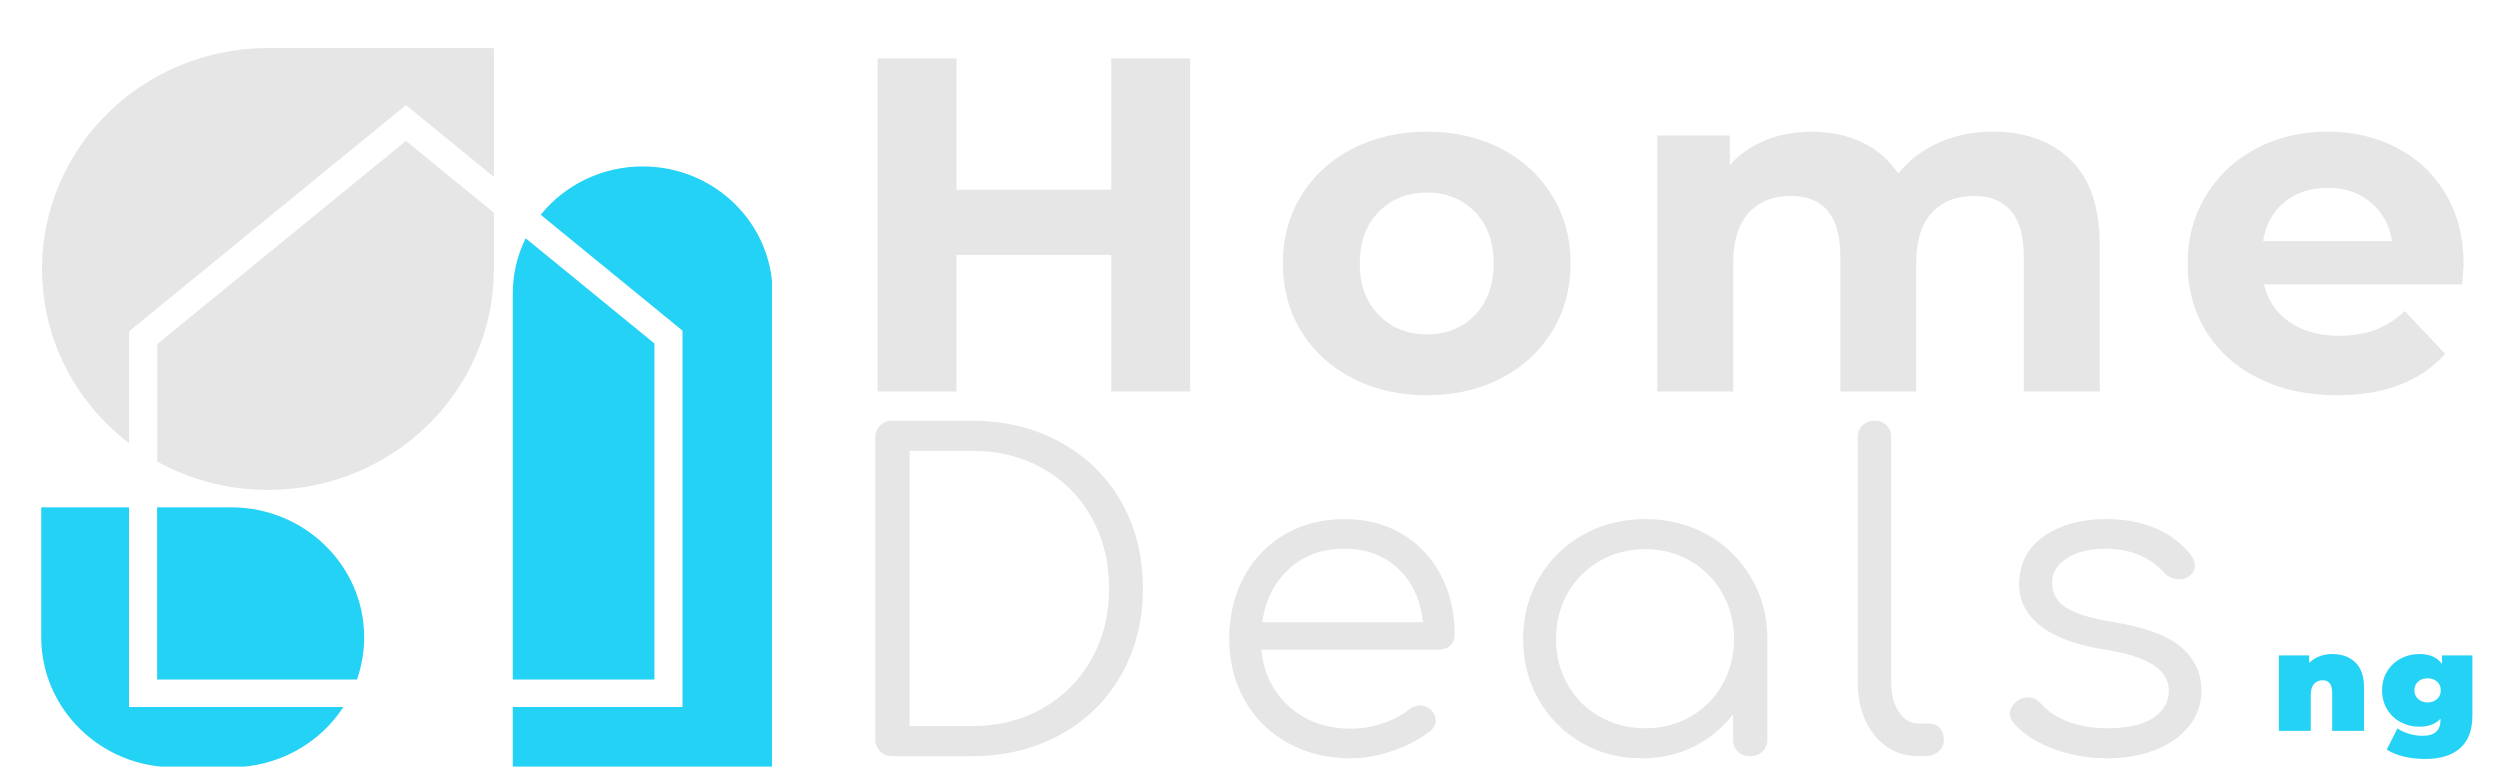 <?xml version="1.0" encoding="UTF-8" standalone="no"?>
<!-- Created with Inkscape (http://www.inkscape.org/) -->

<svg
   version="1.1"
   id="svg9"
   xml:space="preserve"
   width="640"
   height="200"
   viewBox="0 0 640 200"
   sodipodi:docname="homedealsLogoALT.svg"
   inkscape:version="1.1 (c4e8f9e, 2021-05-24)"
   xmlns:inkscape="http://www.inkscape.org/namespaces/inkscape"
   xmlns:sodipodi="http://sodipodi.sourceforge.net/DTD/sodipodi-0.dtd"
   xmlns="http://www.w3.org/2000/svg"
   xmlns:svg="http://www.w3.org/2000/svg"><sodipodi:namedview
     id="namedview33"
     pagecolor="#505050"
     bordercolor="#eeeeee"
     borderopacity="1"
     inkscape:pageshadow="0"
     inkscape:pageopacity="0"
     inkscape:pagecheckerboard="0"
     showgrid="false"
     inkscape:zoom="0.78374771"
     inkscape:cx="491.86747"
     inkscape:cy="111.64307"
     inkscape:window-width="1280"
     inkscape:window-height="701"
     inkscape:window-x="0"
     inkscape:window-y="23"
     inkscape:window-maximized="0"
     inkscape:current-layer="g39" /><defs
     id="defs13"><clipPath
       clipPathUnits="userSpaceOnUse"
       id="clipPath25"><path
         d="m 449,1712.824 h 629.551 V 1183.508 H 449 Z"
         id="path23" /></clipPath><clipPath
       clipPathUnits="userSpaceOnUse"
       id="clipPath35"><path
         d="M 449.371,1817 H 838.527 V 1427.859 H 449.371 Z"
         id="path33" /></clipPath></defs><g
     id="g15"
     transform="matrix(1.333,0,0,-1.333,0,4000)"><g
       id="g17" /><g
       id="g1132"
       transform="matrix(0.223,0,0,0.218,-92.265,2595.516)"><g
         id="g19"
         style="fill:#24d2f5;fill-opacity:1"><g
           id="g21"
           clip-path="url(#clipPath25)"
           style="fill:#24d2f5;fill-opacity:1"><path
             d="m 967.238,1712.254 c -34.265,0.031 -66.648,-15.672 -87.843,-42.594 l 122.117,-102.055 V 1236.059 H 855.344 v -52.512 h 223.785 v 416.781 c 0,61.817 -50.094,111.926 -111.891,111.926 z m 10.086,-155.965 -110.894,92.672 c -7.321,-15.164 -11.11,-31.789 -11.086,-48.629 v -340.074 h 121.98 z M 708.047,1236.059 H 524.844 v 175.859 H 449.277 V 1297.43 c 0,-63.133 51.344,-114.492 114.457,-114.492 h 49.172 c 39.164,0.019 75.598,20.058 96.586,53.121 z m -95.141,175.859 h -63.867 v -151.66 h 172.133 c 4.109,11.961 6.203,24.523 6.195,37.172 0,63.129 -51.347,114.488 -114.461,114.488 z"
             style="fill:#24d2f5;fill-opacity:1;fill-rule:evenodd;stroke:none"
             id="path27" /></g></g><g
         id="g29"
         style="fill:#e6e6e6;fill-opacity:1"><g
           id="g31"
           clip-path="url(#clipPath35)"
           style="fill:#e6e6e6;fill-opacity:1"><path
             d="M 763.375,1734.758 653.004,1642.52 549.145,1555.727 V 1452.25 c 29.105,-16.41 61.964,-25.012 95.378,-24.961 106.637,0 193.223,85.809 194.543,192.16 h 0.036 v 52.028 l -8.352,6.98 z m -118.852,81.785 c -107.461,0 -194.574,-87.141 -194.574,-194.629 0,-62.387 29.352,-117.914 74.992,-153.531 v 98.664 l 126.586,105.785 111.848,93.469 42.395,-35.434 33.328,-27.851 v 113.527 z"
             style="fill:#e6e6e6;fill-opacity:1;fill-rule:evenodd;stroke:none"
             id="path37" /></g></g><g
         id="g39"
         style="fill:#1a1a1a"><path
           d="m 2422.465,1282.695 c 8.176,0 14.754,-2.476 19.734,-7.422 4.989,-4.937 7.485,-12.386 7.485,-22.343 v -37.891 h -27.454 v 33.156 c 0,7.614 -2.714,11.422 -8.14,11.422 -3.074,0 -5.563,-1.074 -7.469,-3.219 -1.906,-2.148 -2.859,-5.527 -2.859,-10.14 v -31.219 h -27.438 v 66.438 h 26.11 v -6.563 c 2.593,2.594 5.586,4.535 8.984,5.828 3.406,1.301 7.086,1.953 11.047,1.953 z m 120.484,-1.218 v -53.204 c 0,-12.625 -3.508,-22.113 -10.515,-28.468 -7,-6.364 -16.977,-9.547 -29.922,-9.547 -6.649,0 -12.844,0.711 -18.594,2.125 -5.75,1.418 -10.648,3.465 -14.688,6.14 l 9.219,18.704 c 2.594,-1.95 5.875,-3.524 9.844,-4.735 3.969,-1.219 7.773,-1.828 11.422,-1.828 5.5,0 9.504,1.18 12.015,3.531 2.508,2.344 3.766,5.782 3.766,10.313 v 1.219 c -4.125,-4.7 -10.234,-7.047 -18.328,-7.047 -5.68,0 -10.965,1.312 -15.859,3.937 -4.899,2.633 -8.805,6.399 -11.719,11.297 -2.918,4.906 -4.375,10.516 -4.375,16.828 0,6.32 1.457,11.91 4.375,16.766 2.914,4.851 6.82,8.597 11.719,11.234 4.894,2.633 10.179,3.953 15.859,3.953 9.062,0 15.617,-2.918 19.672,-8.75 v 7.532 z m -38.5,-41.422 c 3.239,0 5.93,0.988 8.078,2.968 2.145,1.989 3.219,4.563 3.219,7.719 0,3.156 -1.074,5.707 -3.219,7.656 -2.148,1.946 -4.839,2.922 -8.078,2.922 -3.324,0 -6.058,-0.976 -8.203,-2.922 -2.148,-1.949 -3.219,-4.5 -3.219,-7.656 0,-3.156 1.094,-5.73 3.282,-7.719 2.187,-1.98 4.898,-2.968 8.14,-2.968 z"
           style="fill:#24d2f5;fill-opacity:1;fill-rule:nonzero;stroke:none"
           id="path41" /><path
           d="m 1250.449,1488.238 c 28.5,0 53.973,-6.308 76.422,-18.922 22.457,-12.617 39.926,-30.086 52.406,-52.406 12.489,-22.324 18.735,-47.742 18.735,-76.25 0,-28.5 -6.246,-53.976 -18.735,-76.422 -12.48,-22.449 -29.949,-39.98 -52.406,-52.593 -22.449,-12.618 -47.922,-18.922 -76.422,-18.922 h -68.109 c -4.293,0 -7.824,1.382 -10.594,4.156 -2.773,2.781 -4.156,6.312 -4.156,10.594 v 266 c 0,4.289 1.383,7.82 4.156,10.593 2.77,2.782 6.301,4.172 10.594,4.172 z m 0,-269.031 c 22.957,0 43.391,5.234 61.297,15.703 17.906,10.469 31.906,24.91 42,43.328 10.094,18.414 15.141,39.223 15.141,62.422 0,23.207 -5.047,44.02 -15.141,62.438 -10.094,18.414 -24.094,32.797 -42,43.14 -17.906,10.344 -38.34,15.516 -61.297,15.516 h -53.359 v -242.547 z m 321.071,182.375 c 18.664,0 35.187,-4.355 49.562,-13.062 14.375,-8.7 25.535,-20.743 33.484,-36.125 7.946,-15.387 11.922,-32.918 11.922,-52.594 0,-4.031 -1.261,-7.246 -3.781,-9.641 -2.523,-2.398 -5.805,-3.594 -9.844,-3.594 h -152.859 c 2.019,-20.687 10.094,-37.464 24.219,-50.328 14.125,-12.867 31.781,-19.297 52.968,-19.297 9.082,0 18.227,1.571 27.438,4.719 9.207,3.156 16.582,7.129 22.125,11.922 3.281,2.52 6.687,3.781 10.219,3.781 2.781,0 5.554,-1.008 8.328,-3.015 3.281,-3.032 4.922,-6.438 4.922,-10.219 0,-3.281 -1.391,-6.184 -4.172,-8.703 -8.324,-7.063 -18.918,-12.93 -31.781,-17.594 -12.868,-4.668 -25.227,-7 -37.079,-7 -20.179,0 -38.214,4.473 -54.109,13.422 -15.887,8.957 -28.309,21.445 -37.266,37.469 -8.961,16.019 -13.437,34.117 -13.437,54.297 0,20.425 4.223,38.648 12.672,54.671 8.457,16.02 20.187,28.504 35.187,37.454 15.008,8.957 32.102,13.437 51.282,13.437 z m 0,-26.109 c -19.18,0 -35.075,-5.93 -47.688,-17.782 -12.605,-11.855 -20.297,-27.496 -23.078,-46.921 h 138.484 c -2.011,19.425 -9.074,35.066 -21.187,46.921 -12.106,11.852 -27.617,17.782 -46.531,17.782 z"
           style="fill:#e6e6e6;fill-opacity:1;fill-rule:nonzero;stroke:none"
           id="path43" /><path
           d="m 1830.609,1401.582 c 19.676,0 37.524,-4.605 53.547,-13.812 16.02,-9.211 28.629,-21.887 37.828,-38.032 9.207,-16.136 13.813,-34.043 13.813,-53.718 v -88.922 c 0,-4.032 -1.387,-7.438 -4.156,-10.219 -2.774,-2.774 -6.305,-4.156 -10.594,-4.156 -4.293,0 -7.828,1.32 -10.609,3.968 -2.774,2.657 -4.157,6.125 -4.157,10.407 v 22.703 c -8.824,-12.106 -20.047,-21.625 -33.672,-28.563 -13.617,-6.937 -28.625,-10.406 -45.031,-10.406 -19.168,0 -36.508,4.602 -52.016,13.813 -15.511,9.207 -27.746,21.816 -36.703,37.828 -8.961,16.019 -13.437,33.867 -13.437,53.547 0,19.675 4.601,37.582 13.812,53.718 9.207,16.145 21.817,28.821 37.828,38.032 16.02,9.207 33.868,13.812 53.547,13.812 z m 0,-184.266 c 14.383,0 27.375,3.407 38.969,10.219 11.602,6.813 20.75,16.207 27.438,28.188 6.687,11.976 10.031,25.41 10.031,40.297 0,14.882 -3.344,28.316 -10.031,40.296 -6.688,11.977 -15.836,21.438 -27.438,28.375 -11.594,6.938 -24.586,10.407 -38.969,10.407 -14.375,0 -27.429,-3.469 -39.156,-10.407 -11.73,-6.937 -20.937,-16.398 -27.625,-28.375 -6.687,-11.98 -10.031,-25.414 -10.031,-40.296 0,-14.887 3.344,-28.321 10.031,-40.297 6.688,-11.981 15.895,-21.375 27.625,-28.188 11.727,-6.812 24.781,-10.219 39.156,-10.219 z"
           style="fill:#e6e6e6;fill-opacity:1;fill-rule:nonzero;stroke:none"
           id="path45" /><path
           d="m 2013.648,1473.848 c 0,4.289 1.383,7.757 4.157,10.406 2.781,2.656 6.187,3.984 10.218,3.984 4.289,0 7.758,-1.328 10.407,-3.984 2.656,-2.649 3.984,-6.117 3.984,-10.406 v -215.672 c 0,-10.844 2.203,-19.672 6.609,-26.485 4.415,-6.812 10.032,-10.218 16.844,-10.218 h 9.453 c 3.789,0 6.817,-1.325 9.078,-3.969 2.27,-2.649 3.407,-6.117 3.407,-10.406 0,-4.282 -1.578,-7.75 -4.735,-10.407 -3.148,-2.648 -7.242,-3.968 -12.281,-3.968 h -4.922 c -15.387,0 -27.937,6.113 -37.656,18.343 -9.711,12.239 -14.563,27.942 -14.563,47.11 z"
           style="fill:#e6e6e6;fill-opacity:1;fill-rule:nonzero;stroke:none"
           id="path47" /><path
           d="m 2227.527,1401.582 c 16.657,0 31.161,-2.84 43.516,-8.516 12.363,-5.668 22.328,-13.546 29.891,-23.64 2.019,-3.281 3.031,-6.184 3.031,-8.703 0,-4.293 -2.024,-7.7 -6.063,-10.219 -1.761,-1.262 -4.156,-1.891 -7.187,-1.891 -5.293,0 -9.703,1.891 -13.235,5.672 -12.367,14.125 -29.265,21.188 -50.703,21.188 -13.875,0 -24.976,-2.84 -33.297,-8.516 -8.324,-5.668 -12.484,-12.793 -12.484,-21.375 0,-9.086 3.906,-16.34 11.719,-21.766 7.82,-5.418 21.695,-9.765 41.625,-13.046 26.988,-4.532 46.285,-11.907 57.89,-22.125 11.602,-10.219 17.407,-22.899 17.407,-38.032 0,-11.605 -3.469,-21.949 -10.407,-31.031 -6.937,-9.074 -16.589,-16.137 -28.953,-21.187 -12.355,-5.043 -26.351,-7.563 -41.984,-7.563 -15.648,0 -30.656,2.645 -45.031,7.938 -14.375,5.3 -25.981,12.742 -34.813,22.328 -2.523,3.031 -3.781,5.929 -3.781,8.703 0,4.289 2.016,8.078 6.047,11.359 3.031,2.27 6.187,3.406 9.469,3.406 4.281,0 7.937,-1.765 10.968,-5.296 6.051,-7.063 14.055,-12.493 24.016,-16.282 9.969,-3.781 21.008,-5.672 33.125,-5.672 17.656,0 30.895,3.024 39.719,9.079 8.832,6.05 13.375,14 13.625,23.843 0,9.082 -4.418,16.649 -13.25,22.703 -8.825,6.051 -22.821,10.594 -41.985,13.625 -24.73,4.032 -43.214,11.024 -55.453,20.985 -12.23,9.969 -18.344,22.015 -18.344,36.14 0,18.414 7.125,32.664 21.375,42.75 14.258,10.094 32.11,15.141 53.547,15.141 z"
           style="fill:#e6e6e6;fill-opacity:1;fill-rule:nonzero;stroke:none"
           id="path49" /><path
           d="m 1438.676,1807.434 v -293.407 h -67.906 v 120.297 h -133.297 v -120.297 h -67.891 v 293.407 h 67.891 v -115.688 h 133.297 v 115.688 z m 203.957,-296.766 c -23.75,0 -45.059,4.957 -63.922,14.875 -18.867,9.926 -33.609,23.691 -44.234,41.297 -10.618,17.601 -15.922,37.582 -15.922,59.937 0,22.352 5.304,42.332 15.922,59.938 10.625,17.601 25.367,31.363 44.234,41.281 18.863,9.926 40.172,14.891 63.922,14.891 23.75,0 44.984,-4.965 63.703,-14.891 18.726,-9.918 33.398,-23.68 44.016,-41.281 10.625,-17.606 15.937,-37.586 15.937,-59.938 0,-22.355 -5.312,-42.336 -15.937,-59.937 -10.618,-17.606 -25.29,-31.371 -44.016,-41.297 -18.719,-9.918 -39.953,-14.875 -63.703,-14.875 z m 0,53.656 c 16.758,0 30.519,5.656 41.281,16.969 10.758,11.32 16.141,26.484 16.141,45.484 0,19 -5.383,34.157 -16.141,45.469 -10.762,11.32 -24.523,16.984 -41.281,16.984 -16.774,0 -30.606,-5.664 -41.5,-16.984 -10.899,-11.312 -16.344,-26.469 -16.344,-45.469 0,-19 5.445,-34.164 16.344,-45.484 10.894,-11.313 24.726,-16.969 41.5,-16.969 z"
           style="fill:#e6e6e6;fill-opacity:1;fill-rule:nonzero;stroke:none"
           id="path51" /><path
           d="m 2129.82,1742.887 c 28.219,0 50.641,-8.313 67.266,-24.938 16.625,-16.625 24.937,-41.57 24.937,-74.828 v -129.094 h -65.39 v 119.047 c 0,17.875 -3.703,31.211 -11.11,40.016 -7.398,8.801 -17.945,13.203 -31.64,13.203 -15.367,0 -27.524,-4.961 -36.469,-14.875 -8.937,-9.918 -13.406,-24.656 -13.406,-44.219 v -113.172 h -65.391 v 119.047 c 0,35.477 -14.25,53.219 -42.75,53.219 -15.094,0 -27.117,-4.961 -36.062,-14.875 -8.938,-9.918 -13.407,-24.656 -13.407,-44.219 v -113.172 h -65.39 v 225.5 h 62.469 v -25.984 c 8.375,9.5 18.64,16.766 30.796,21.797 12.157,5.031 25.5,7.547 40.032,7.547 15.925,0 30.316,-3.149 43.172,-9.438 12.851,-6.281 23.191,-15.433 31.015,-27.453 9.227,11.738 20.895,20.82 35,27.25 14.113,6.426 29.555,9.641 46.328,9.641 z"
           style="fill:#e6e6e6;fill-opacity:1;fill-rule:nonzero;stroke:none"
           id="path53" /><path
           d="m 2535.43,1625.949 c 0,-0.844 -0.422,-6.715 -1.266,-17.609 H 2363.57 c 3.071,-13.969 10.336,-25.008 21.797,-33.11 11.457,-8.105 25.707,-12.156 42.75,-12.156 11.738,0 22.149,1.742 31.235,5.235 9.082,3.488 17.535,9.007 25.359,16.562 l 34.781,-37.734 c -21.23,-24.313 -52.246,-36.469 -93.047,-36.469 -25.429,0 -47.922,4.957 -67.484,14.875 -19.563,9.926 -34.656,23.691 -45.281,41.297 -10.618,17.601 -15.922,37.582 -15.922,59.937 0,22.071 5.238,41.977 15.719,59.719 10.476,17.75 24.867,31.582 43.171,41.5 18.313,9.926 38.782,14.891 61.407,14.891 22.082,0 42.062,-4.75 59.937,-14.25 17.883,-9.5 31.926,-23.125 42.125,-40.875 10.207,-17.742 15.313,-38.344 15.313,-61.813 z m -116.953,67.485 c -14.805,0 -27.235,-4.196 -37.297,-12.579 -10.063,-8.386 -16.215,-19.843 -18.453,-34.375 h 111.078 c -2.231,14.25 -8.375,25.633 -18.438,34.157 -10.062,8.531 -22.359,12.797 -36.89,12.797 z"
           style="fill:#e6e6e6;fill-opacity:1;fill-rule:nonzero;stroke:none"
           id="path55" /></g></g></g></svg>
